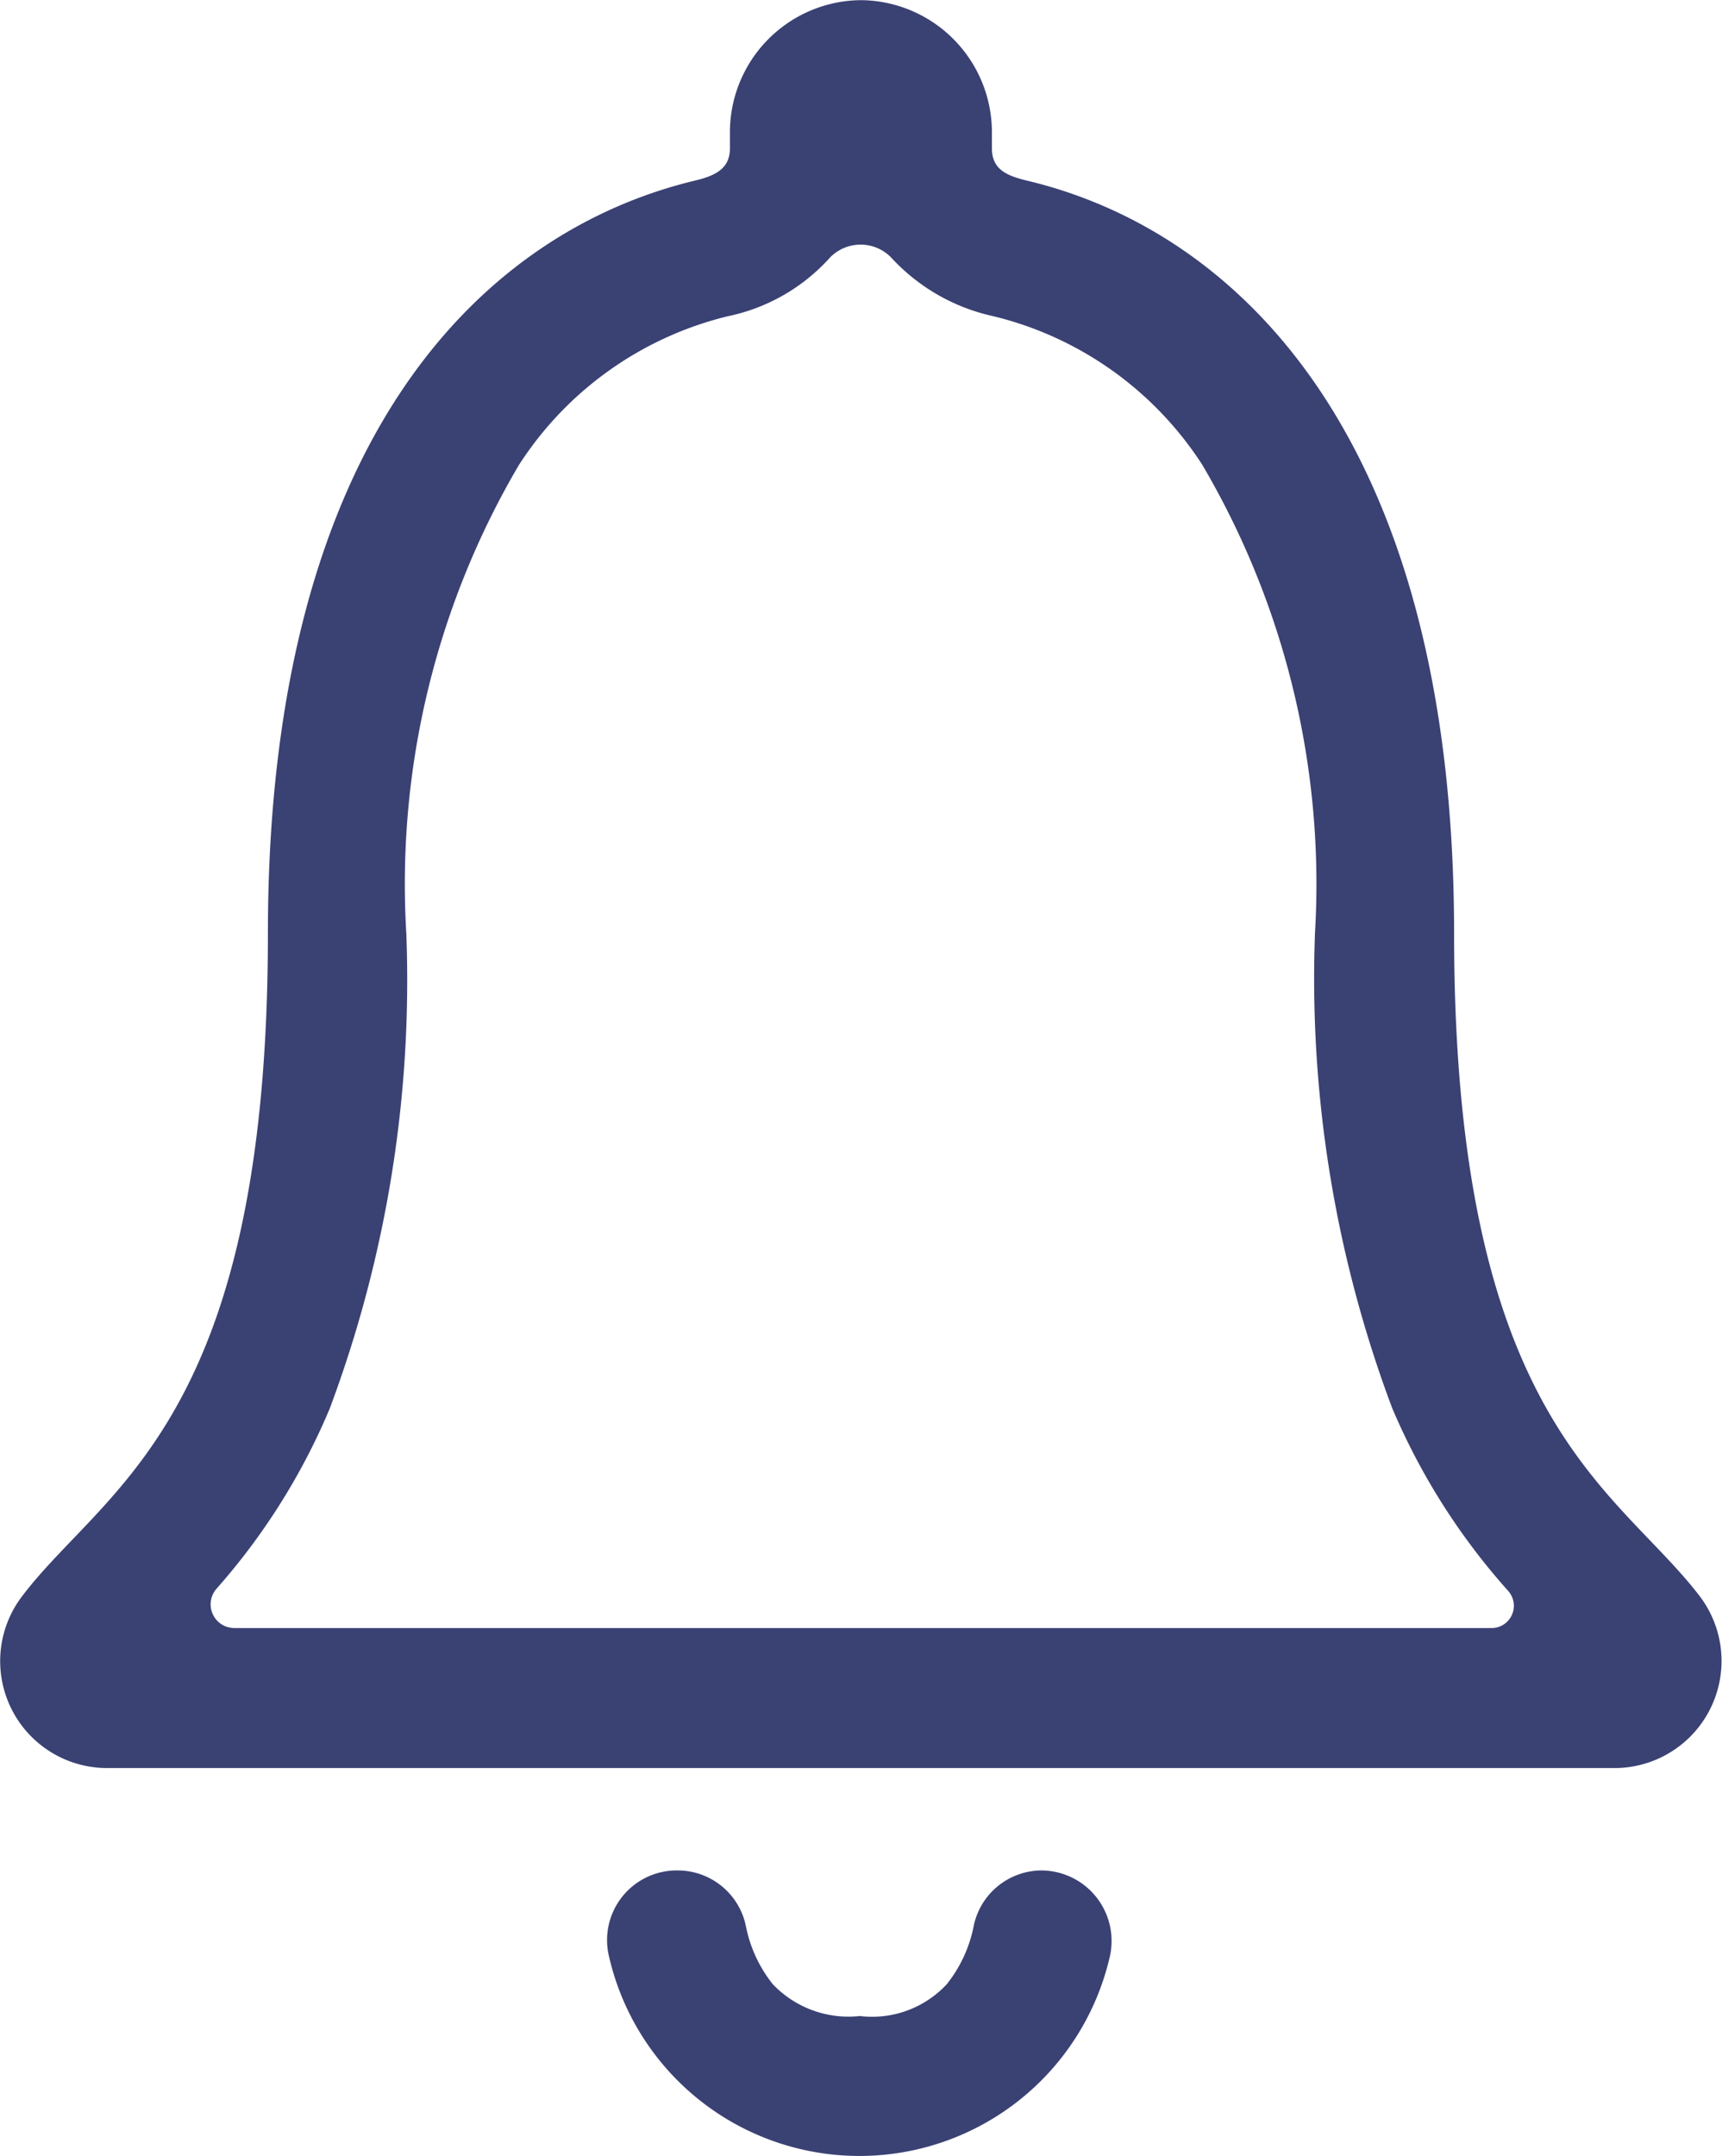<svg xmlns="http://www.w3.org/2000/svg" width="9.892" height="12.381" viewBox="0 0 9.892 12.381">
    <g id="Icon_ionic-ios-notifications-outline" data-name="Icon ionic-ios-notifications-outline" transform="translate(-6.775 -3.93)" opacity="0.864">
      <path id="Pfad_771" data-name="Pfad 771" d="M17.2,28.336a.4.4,0,0,0-.393.316.775.775,0,0,1-.155.337.585.585,0,0,1-.5.183.6.6,0,0,1-.5-.183.775.775,0,0,1-.155-.337.4.4,0,0,0-.393-.316h0a.4.4,0,0,0-.393.492,1.476,1.476,0,0,0,2.878,0,.405.405,0,0,0-.393-.492Z" transform="translate(-4.438 -13.665)" fill="#1c245e"/>
      <path id="Pfad_772" data-name="Pfad 772" d="M16.542,13.1c-.477-.628-1.414-1-1.414-3.809,0-2.887-1.275-4.048-2.463-4.326-.111-.028-.192-.065-.192-.183v-.09a.759.759,0,0,0-.743-.761h-.019a.759.759,0,0,0-.743.761v.09c0,.114-.08.155-.192.183C9.586,5.246,8.314,6.4,8.314,9.29c0,2.813-.938,3.178-1.414,3.809a.614.614,0,0,0,.492.984H16.06A.615.615,0,0,0,16.542,13.1Zm-1.207.179H8.119a.136.136,0,0,1-.1-.226,3.749,3.749,0,0,0,.65-1.034A7.013,7.013,0,0,0,9.109,9.29,4.746,4.746,0,0,1,9.756,6.6a1.986,1.986,0,0,1,1.2-.854,1.084,1.084,0,0,0,.576-.325.245.245,0,0,1,.368-.006,1.121,1.121,0,0,0,.582.331,1.986,1.986,0,0,1,1.2.854,4.746,4.746,0,0,1,.647,2.686,7.013,7.013,0,0,0,.443,2.729,3.792,3.792,0,0,0,.665,1.049A.128.128,0,0,1,15.336,13.279Z" transform="translate(0 0)" fill="#1c245e"/>
    </g>
  </svg>
